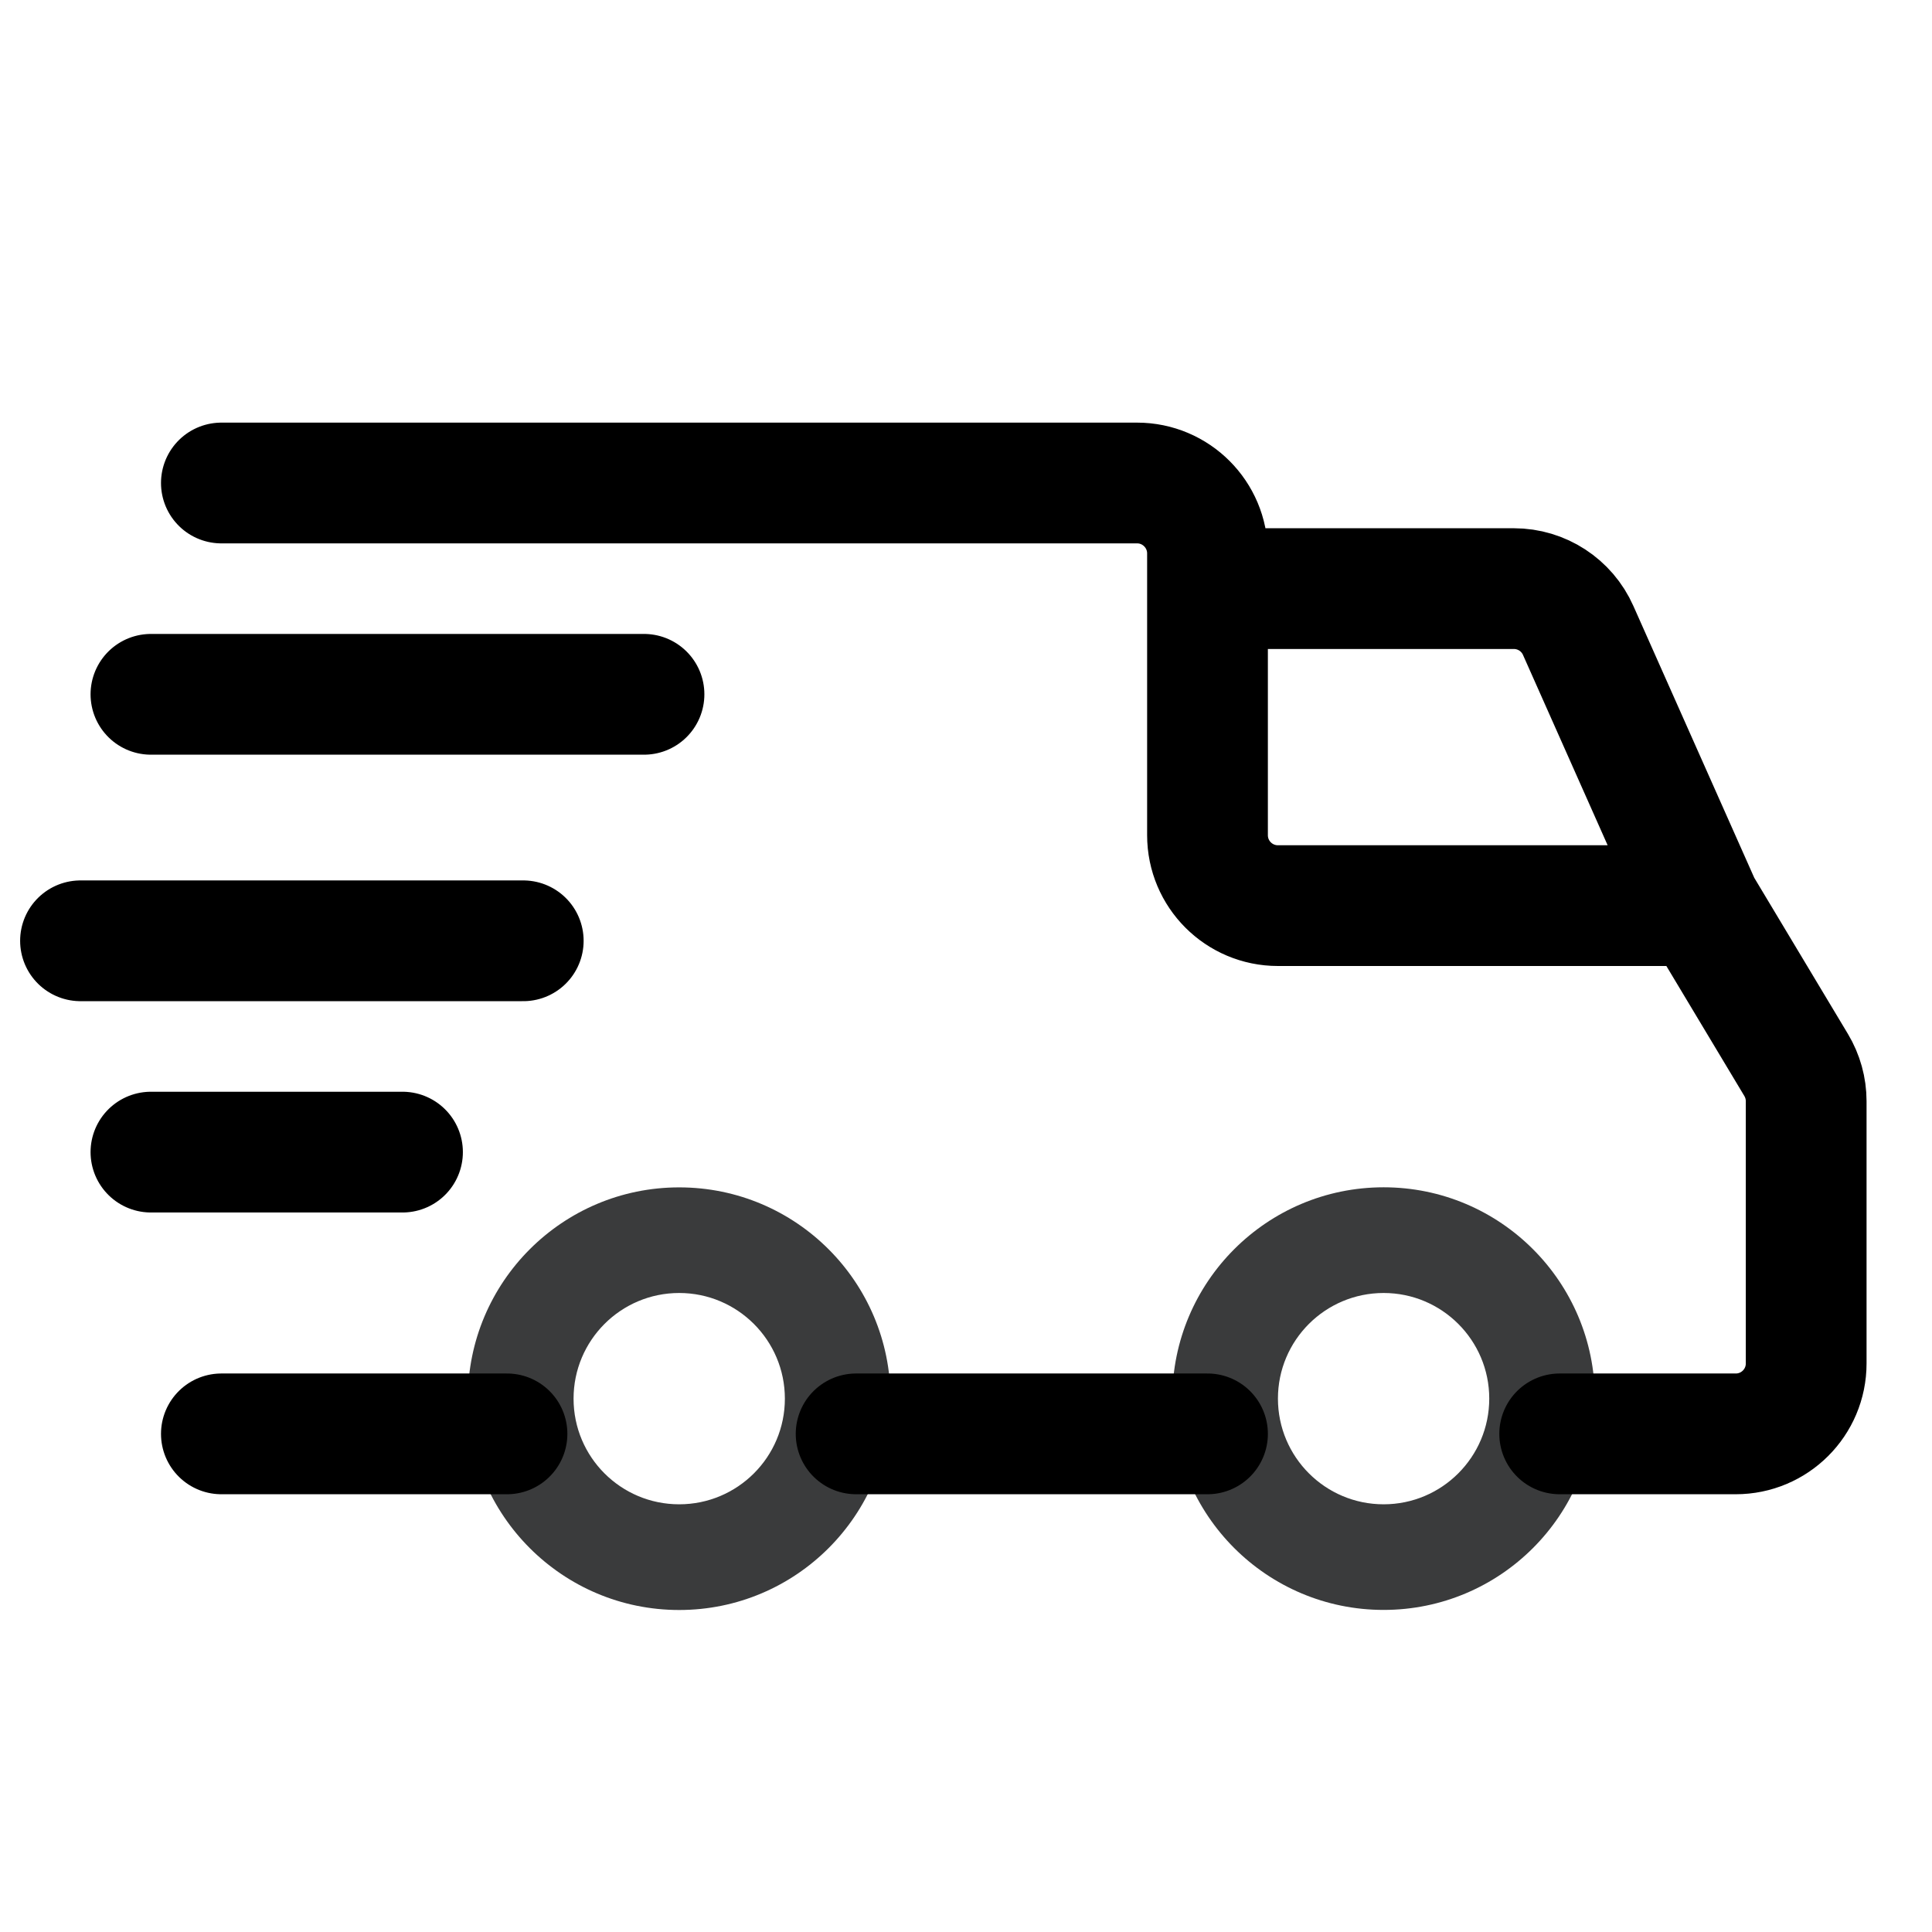 <svg width="24" height="24" viewBox="0 0 24 24" fill="none" xmlns="http://www.w3.org/2000/svg">
<path fill-rule="evenodd" clip-rule="evenodd" d="M8.437 20C9.887 20 11.062 18.825 11.062 17.375C11.062 15.925 9.887 14.75 8.437 14.75C6.988 14.75 5.812 15.925 5.812 17.375C5.812 18.825 6.988 20 8.437 20ZM8.437 18.687C9.162 18.687 9.75 18.1 9.75 17.375C9.75 16.65 9.162 16.062 8.437 16.062C7.712 16.062 7.125 16.65 7.125 17.375C7.125 18.1 7.712 18.687 8.437 18.687Z" fill="#3A3B3C"/>
<path fill-rule="evenodd" clip-rule="evenodd" d="M17.188 19.999C18.637 19.999 19.812 18.824 19.812 17.374C19.812 15.925 18.637 14.749 17.188 14.749C15.738 14.749 14.563 15.925 14.563 17.374C14.563 18.824 15.738 19.999 17.188 19.999ZM17.188 18.687C17.912 18.687 18.5 18.099 18.5 17.374C18.5 16.649 17.912 16.062 17.188 16.062C16.463 16.062 15.875 16.649 15.875 17.374C15.875 18.099 16.463 18.687 17.188 18.687Z" fill="#3A3B3C"/>
<path d="M2.75 6H14.125C14.608 6 15 6.392 15 6.875V7.312M21.125 11.25H15.875C15.391 11.25 15 10.858 15 10.375V7.312M21.125 11.25L22.312 13.229C22.394 13.366 22.437 13.521 22.437 13.68V16.937C22.437 17.421 22.045 17.812 21.562 17.812H19.375M21.125 11.25L19.605 7.832C19.465 7.516 19.152 7.312 18.806 7.312H15M2.75 17.812H6.298M1.875 8.625H8M1 11.687H6.5M1.875 14.312H5M10.635 17.812H12.594H15" stroke="currentColor" stroke-width="1.5" stroke-linecap="round"/>
</svg>
